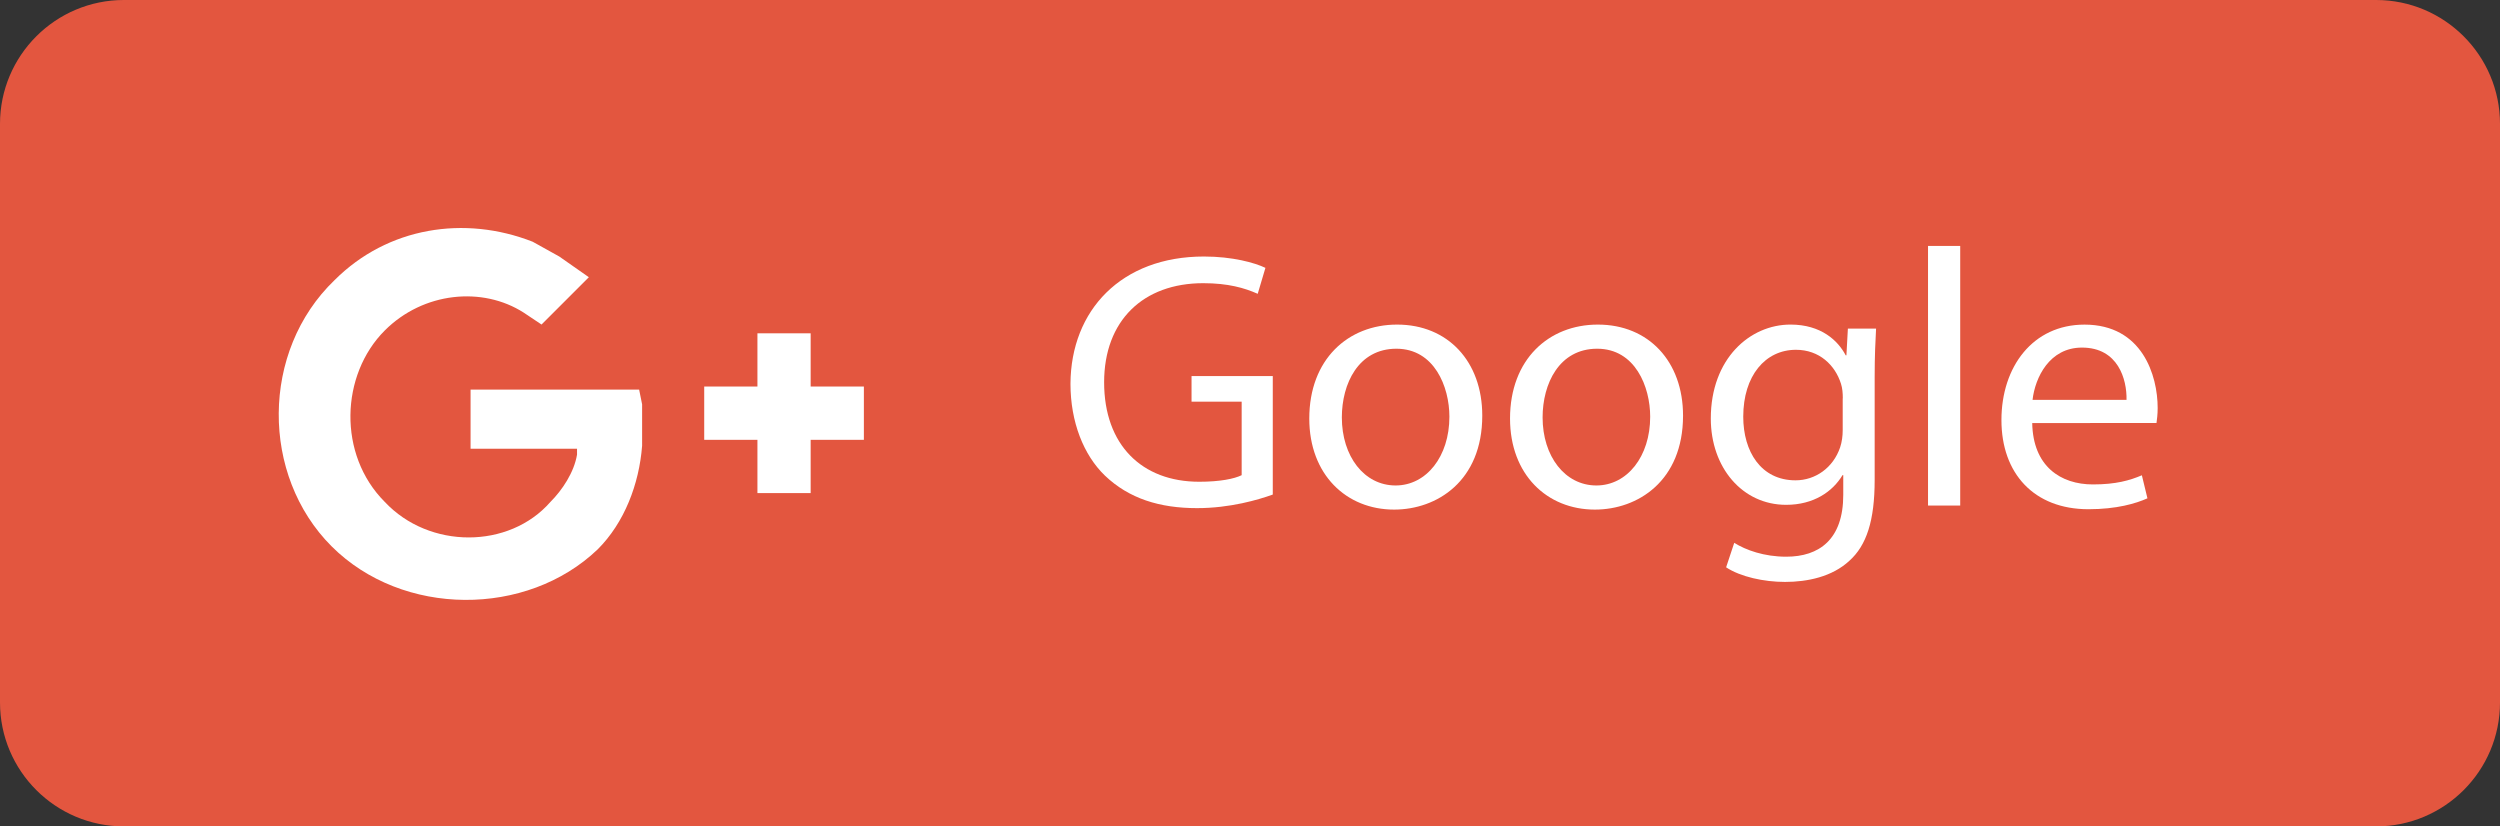 <?xml version="1.0" encoding="utf-8"?>
<!-- Generator: Adobe Illustrator 16.0.0, SVG Export Plug-In . SVG Version: 6.00 Build 0)  -->
<!DOCTYPE svg PUBLIC "-//W3C//DTD SVG 1.1//EN" "http://www.w3.org/Graphics/SVG/1.1/DTD/svg11.dtd">
<svg version="1.1" id="Layer_1" xmlns="http://www.w3.org/2000/svg" xmlns:xlink="http://www.w3.org/1999/xlink" x="0px" y="0px"
	 width="121.007px" height="40px" viewBox="-19.633 -2.703 121.007 40" enable-background="new -19.633 -2.703 121.007 40"
	 xml:space="preserve">
<rect x="-19.633" y="-2.703" width="121.007" height="40" fill="#333333" stroke="none"/>
<path class="path" fill="#E3563F" d="M101.374,31.297c0,3.314-2.688,6-6,6H-13.633c-3.313,0-6-2.686-6-6v-28c0-3.313,2.687-6,6-6H95.374
	c3.313,0,6,2.688,6,6V31.297z"/>
<g>
	<path fill="#FFFFFF" d="M41.97,21.236c-0.689,0.248-2.055,0.656-3.664,0.656c-1.807,0-3.293-0.461-4.461-1.578
		c-1.025-0.99-1.664-2.584-1.664-4.443c0.02-3.557,2.461-6.158,6.461-6.158c1.381,0,2.461,0.301,2.975,0.549l-0.373,1.256
		c-0.637-0.283-1.434-0.514-2.637-0.514c-2.902,0-4.797,1.807-4.797,4.797c0,3.027,1.823,4.814,4.602,4.814
		c1.011,0,1.699-0.143,2.055-0.318v-3.557h-2.426v-1.24h3.932v5.733H41.97V21.236z"/>
	<path fill="#FFFFFF" d="M52.113,17.414c0,3.168-2.195,4.549-4.266,4.549c-2.32,0-4.107-1.699-4.107-4.407
		c0-2.867,1.877-4.548,4.248-4.548C50.449,13.006,52.113,14.795,52.113,17.414z M45.316,17.502c0,1.877,1.078,3.293,2.602,3.293
		c1.486,0,2.604-1.398,2.604-3.328c0-1.45-0.729-3.291-2.566-3.291C46.111,14.176,45.316,15.873,45.316,17.502z"/>
	<path fill="#FFFFFF" d="M61.831,17.414c0,3.168-2.196,4.549-4.267,4.549c-2.32,0-4.107-1.699-4.107-4.407
		c0-2.867,1.877-4.548,4.248-4.548C60.166,13.006,61.831,14.795,61.831,17.414z M55.033,17.502c0,1.877,1.08,3.293,2.604,3.293
		c1.486,0,2.604-1.398,2.604-3.328c0-1.45-0.727-3.291-2.566-3.291C55.832,14.176,55.033,15.873,55.033,17.502z"/>
	<path fill="#FFFFFF" d="M71.174,13.201c-0.033,0.62-0.068,1.312-0.068,2.354v4.974c0,1.967-0.393,3.17-1.225,3.912
		c-0.832,0.775-2.033,1.023-3.113,1.023c-1.024,0-2.158-0.248-2.852-0.707l0.393-1.186c0.563,0.354,1.449,0.672,2.515,0.672
		c1.594,0,2.762-0.832,2.762-2.992v-0.955H69.55c-0.479,0.799-1.397,1.436-2.729,1.436c-2.122,0-3.646-1.807-3.646-4.177
		c0-2.902,1.896-4.548,3.857-4.548c1.485,0,2.301,0.779,2.672,1.488h0.035l0.071-1.293L71.174,13.201L71.174,13.201z M69.564,16.582
		c0-0.266-0.02-0.496-0.088-0.709c-0.283-0.901-1.045-1.645-2.18-1.645c-1.484,0-2.551,1.256-2.551,3.238
		c0,1.682,0.854,3.08,2.531,3.08c0.955,0,1.822-0.604,2.158-1.594c0.09-0.268,0.125-0.566,0.125-0.832v-1.539L69.564,16.582
		L69.564,16.582z"/>
	<path fill="#FFFFFF" d="M73.689,9.201h1.558v12.566h-1.558V9.201z"/>
	<path fill="#FFFFFF" d="M78.732,17.768c0.035,2.107,1.381,2.977,2.938,2.977c1.113,0,1.785-0.195,2.369-0.443l0.27,1.115
		c-0.551,0.248-1.486,0.528-2.854,0.528c-2.637,0-4.213-1.731-4.213-4.315s1.521-4.621,4.021-4.621c2.797,0,3.541,2.461,3.541,4.037
		c0,0.318-0.035,0.564-0.057,0.727H78.73L78.732,17.768L78.732,17.768z M83.297,16.652c0.021-0.99-0.404-2.531-2.156-2.531
		c-1.576,0-2.27,1.451-2.393,2.531H83.297z"/>
</g>
<polygon fill="#FFFFFF" points="19.605,13.43 19.605,16.006 22.181,16.006 22.181,18.586 19.605,18.586 19.605,21.164 
	17.029,21.164 17.029,18.586 14.453,18.586 14.453,16.006 17.029,16.006 17.029,13.43 "/>
<path fill="#FFFFFF" d="M-3.583,23.74c-3.435-3.436-3.435-9.447,0.143-12.883c2.577-2.576,6.298-3.148,9.589-1.86l1.289,0.716
	l1.431,1.002l-2.29,2.29l-0.858-0.573c-2.004-1.287-4.867-1.002-6.728,0.859c-2.147,2.146-2.29,6.012,0,8.301
	c2.147,2.291,6.012,2.291,8.016,0c0.572-0.572,1.145-1.43,1.288-2.289v-0.287H3.144v-2.861h8.159l0.144,0.715v2.004
	c-0.144,1.86-0.859,3.722-2.147,5.01C5.865,27.174-0.147,27.174-3.583,23.74z"/>
</svg>
